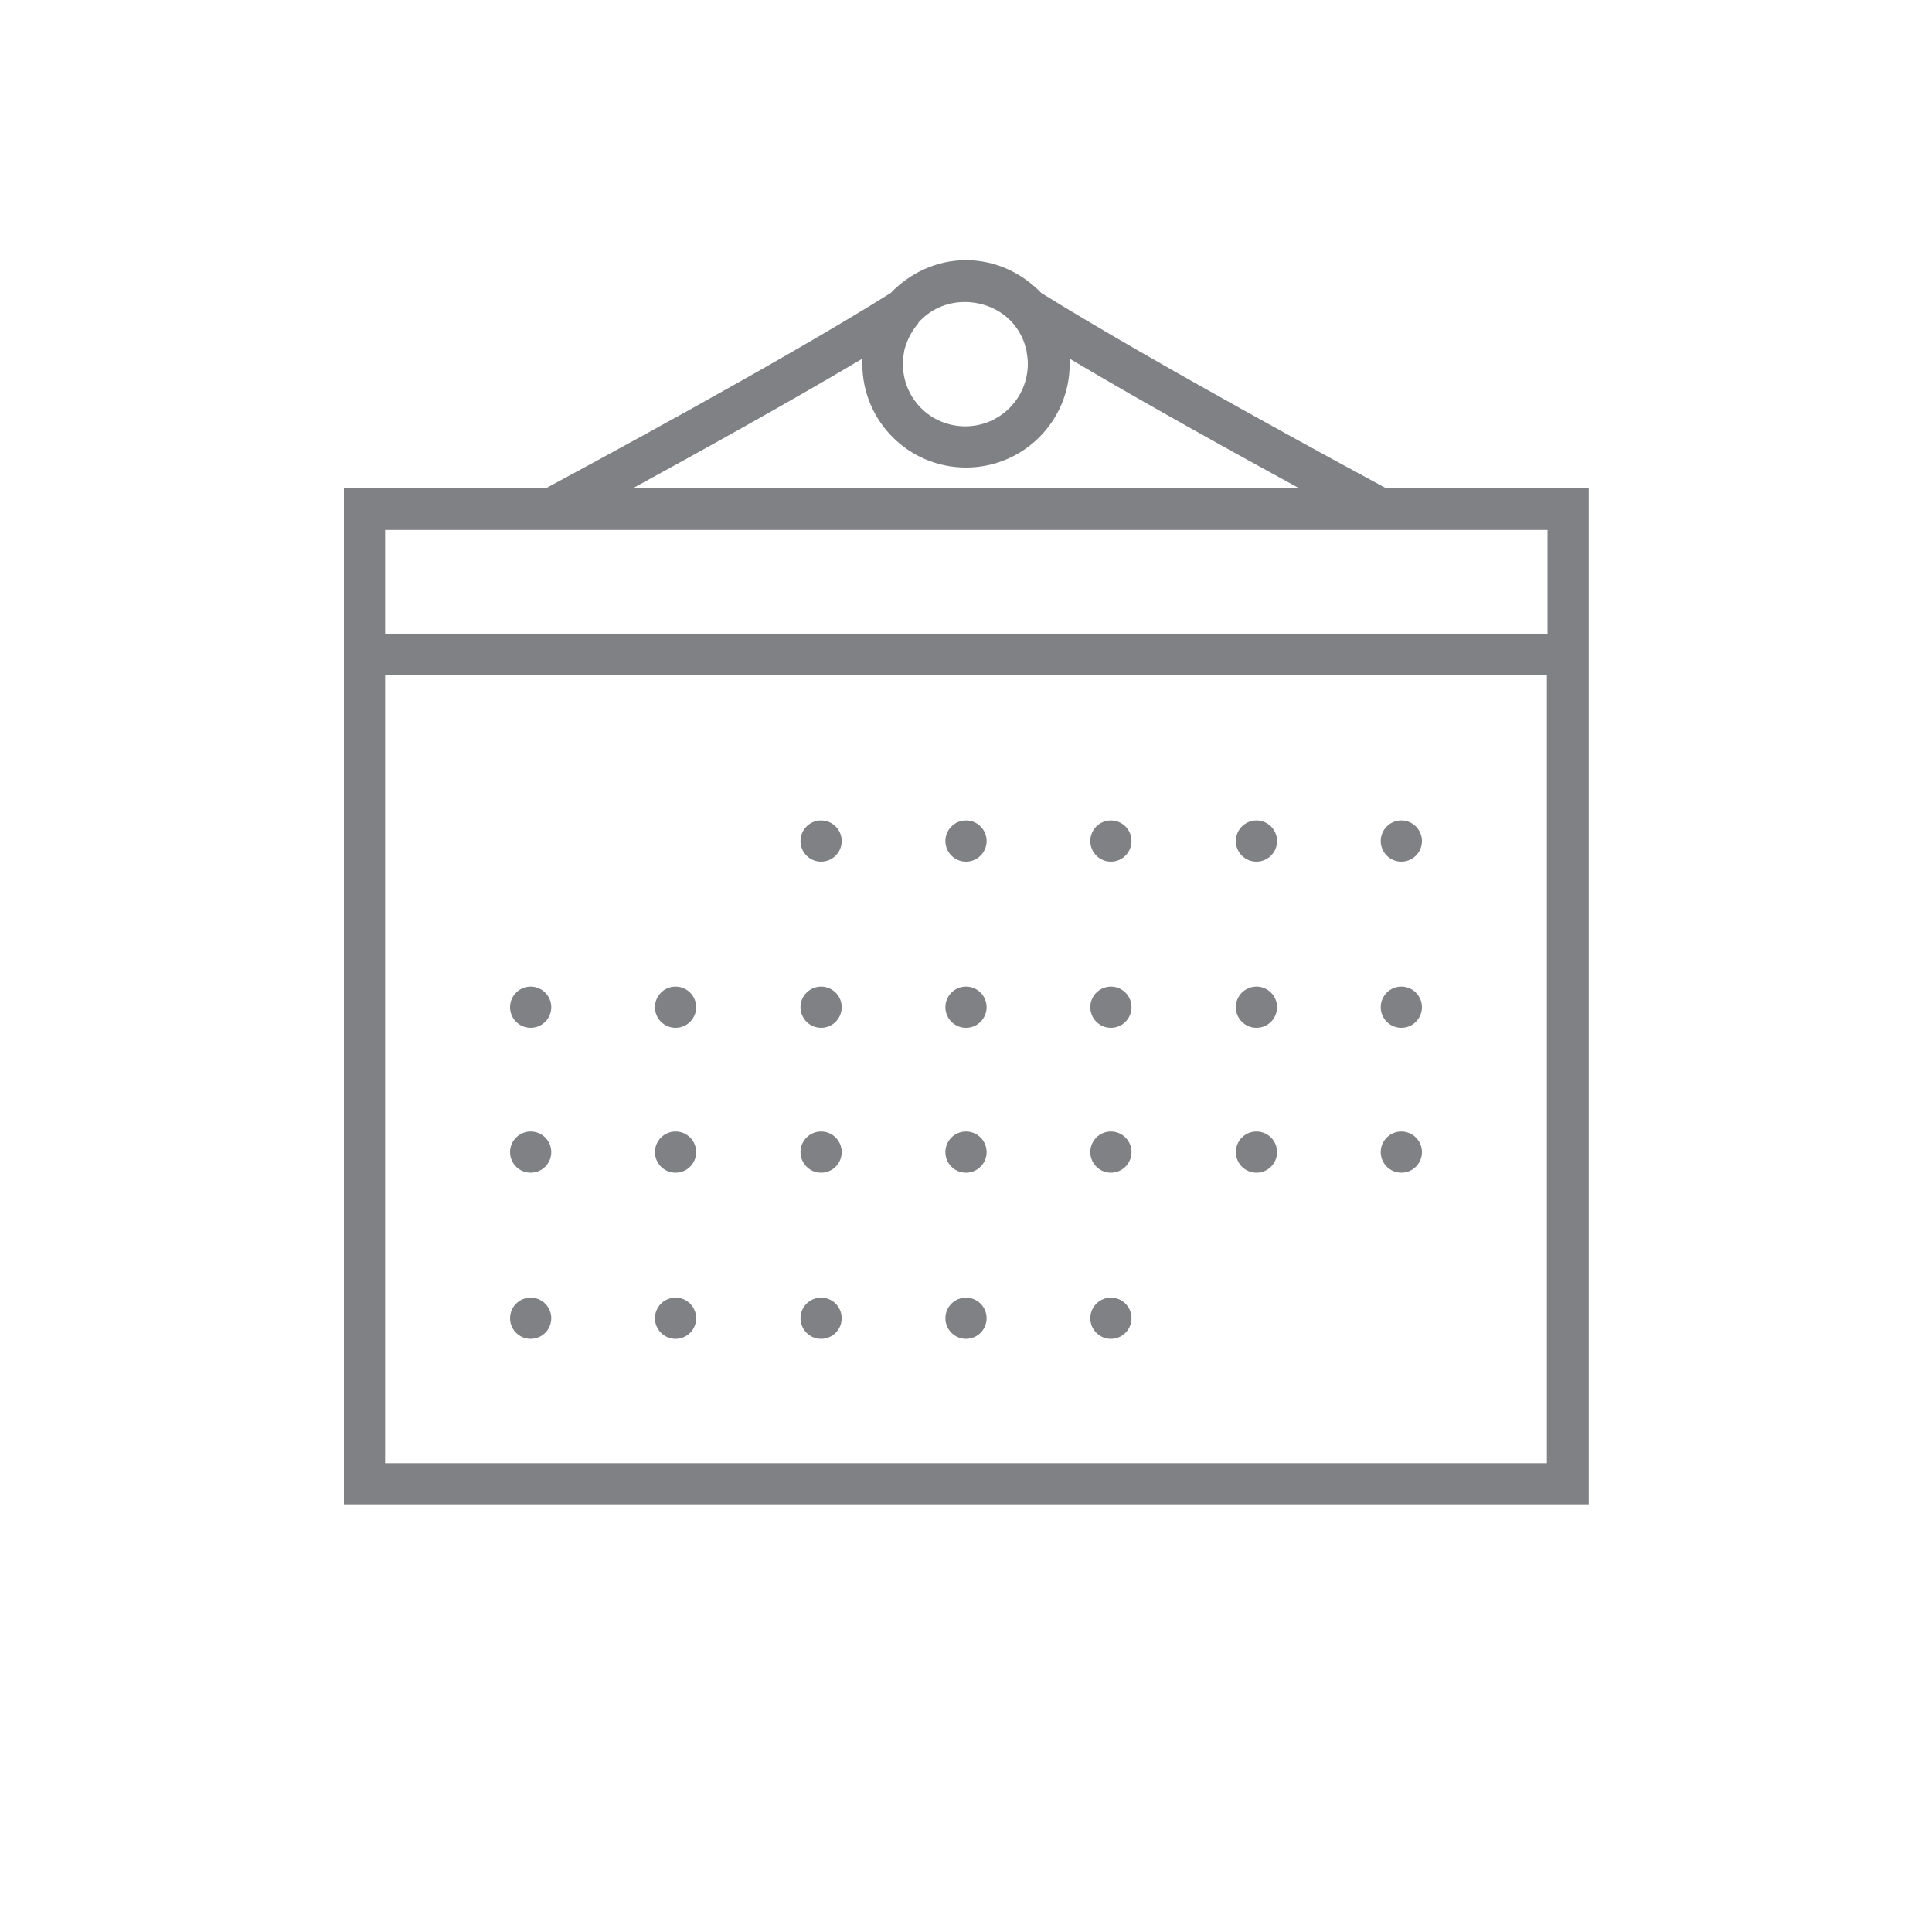 <?xml version="1.0" encoding="utf-8"?>
<!-- Generator: Adobe Illustrator 24.0.2, SVG Export Plug-In . SVG Version: 6.00 Build 0)  -->
<svg version="1.1" id="Layer_1" xmlns="http://www.w3.org/2000/svg" xmlns:xlink="http://www.w3.org/1999/xlink" x="0px" y="0px"
	 viewBox="0 0 30 30" style="enable-background:new 0 0 30 30;" xml:space="preserve">
<style type="text/css">
	.st0{opacity:0;fill:#FFFFFF;}
	.st1{fill:#808184;}
</style>
<g>
	<rect class="st0" width="30" height="30"/>
	<g>
		<path class="st1" d="M21.52,7.58c-0.5-0.27-3.63-1.96-5.35-3.03C15.87,4.24,15.46,4.04,15,4.04s-0.87,0.2-1.17,0.51
			c-1.72,1.08-4.85,2.76-5.35,3.03H5.34v15.78h19.33V7.58H21.52z M15.72,5.01C15.72,5.01,15.72,5.01,15.72,5.01
			c0.08,0.09,0.17,0.23,0.21,0.4c0,0.01,0.01,0.03,0.01,0.04c0.01,0.06,0.02,0.13,0.02,0.2c0,0.53-0.43,0.97-0.97,0.97
			s-0.97-0.43-0.97-0.97c0-0.07,0.01-0.14,0.02-0.2c0-0.01,0.01-0.03,0.01-0.04c0.05-0.17,0.13-0.3,0.21-0.39c0,0,0,0,0-0.01
			c0.18-0.2,0.43-0.32,0.72-0.32S15.54,4.81,15.72,5.01z M13.39,5.57c0,0.03,0,0.05,0,0.08c0,0.89,0.72,1.61,1.61,1.61
			s1.61-0.72,1.61-1.61c0-0.03,0-0.05,0-0.08c1.16,0.69,2.59,1.48,3.56,2.01H9.83C10.8,7.05,12.23,6.26,13.39,5.57z M8.56,8.23
			h12.89h2.58v1.61H5.98V8.23H8.56z M5.98,22.72V10.48h18.04v12.24H5.98z"/>
		<circle class="st1" cx="12.75" cy="13.06" r="0.32"/>
		<circle class="st1" cx="15" cy="13.06" r="0.32"/>
		<circle class="st1" cx="17.25" cy="13.06" r="0.32"/>
		<circle class="st1" cx="19.51" cy="13.06" r="0.32"/>
		<circle class="st1" cx="21.76" cy="13.06" r="0.32"/>
		<circle class="st1" cx="8.24" cy="15.64" r="0.32"/>
		<circle class="st1" cx="10.49" cy="15.64" r="0.32"/>
		<circle class="st1" cx="12.75" cy="15.64" r="0.32"/>
		<circle class="st1" cx="15" cy="15.64" r="0.32"/>
		<circle class="st1" cx="17.25" cy="15.64" r="0.32"/>
		<circle class="st1" cx="19.51" cy="15.64" r="0.32"/>
		<circle class="st1" cx="21.76" cy="15.64" r="0.32"/>
		<circle class="st1" cx="8.24" cy="17.89" r="0.32"/>
		<circle class="st1" cx="10.49" cy="17.89" r="0.32"/>
		<circle class="st1" cx="12.75" cy="17.89" r="0.32"/>
		<circle class="st1" cx="15" cy="17.89" r="0.32"/>
		<circle class="st1" cx="17.25" cy="17.89" r="0.32"/>
		<circle class="st1" cx="19.51" cy="17.89" r="0.32"/>
		<circle class="st1" cx="21.76" cy="17.89" r="0.32"/>
		<circle class="st1" cx="8.24" cy="20.47" r="0.32"/>
		<circle class="st1" cx="10.49" cy="20.47" r="0.32"/>
		<circle class="st1" cx="12.75" cy="20.47" r="0.32"/>
		<circle class="st1" cx="15" cy="20.47" r="0.32"/>
		<circle class="st1" cx="17.25" cy="20.47" r="0.32"/>
	</g>
</g>
</svg>
